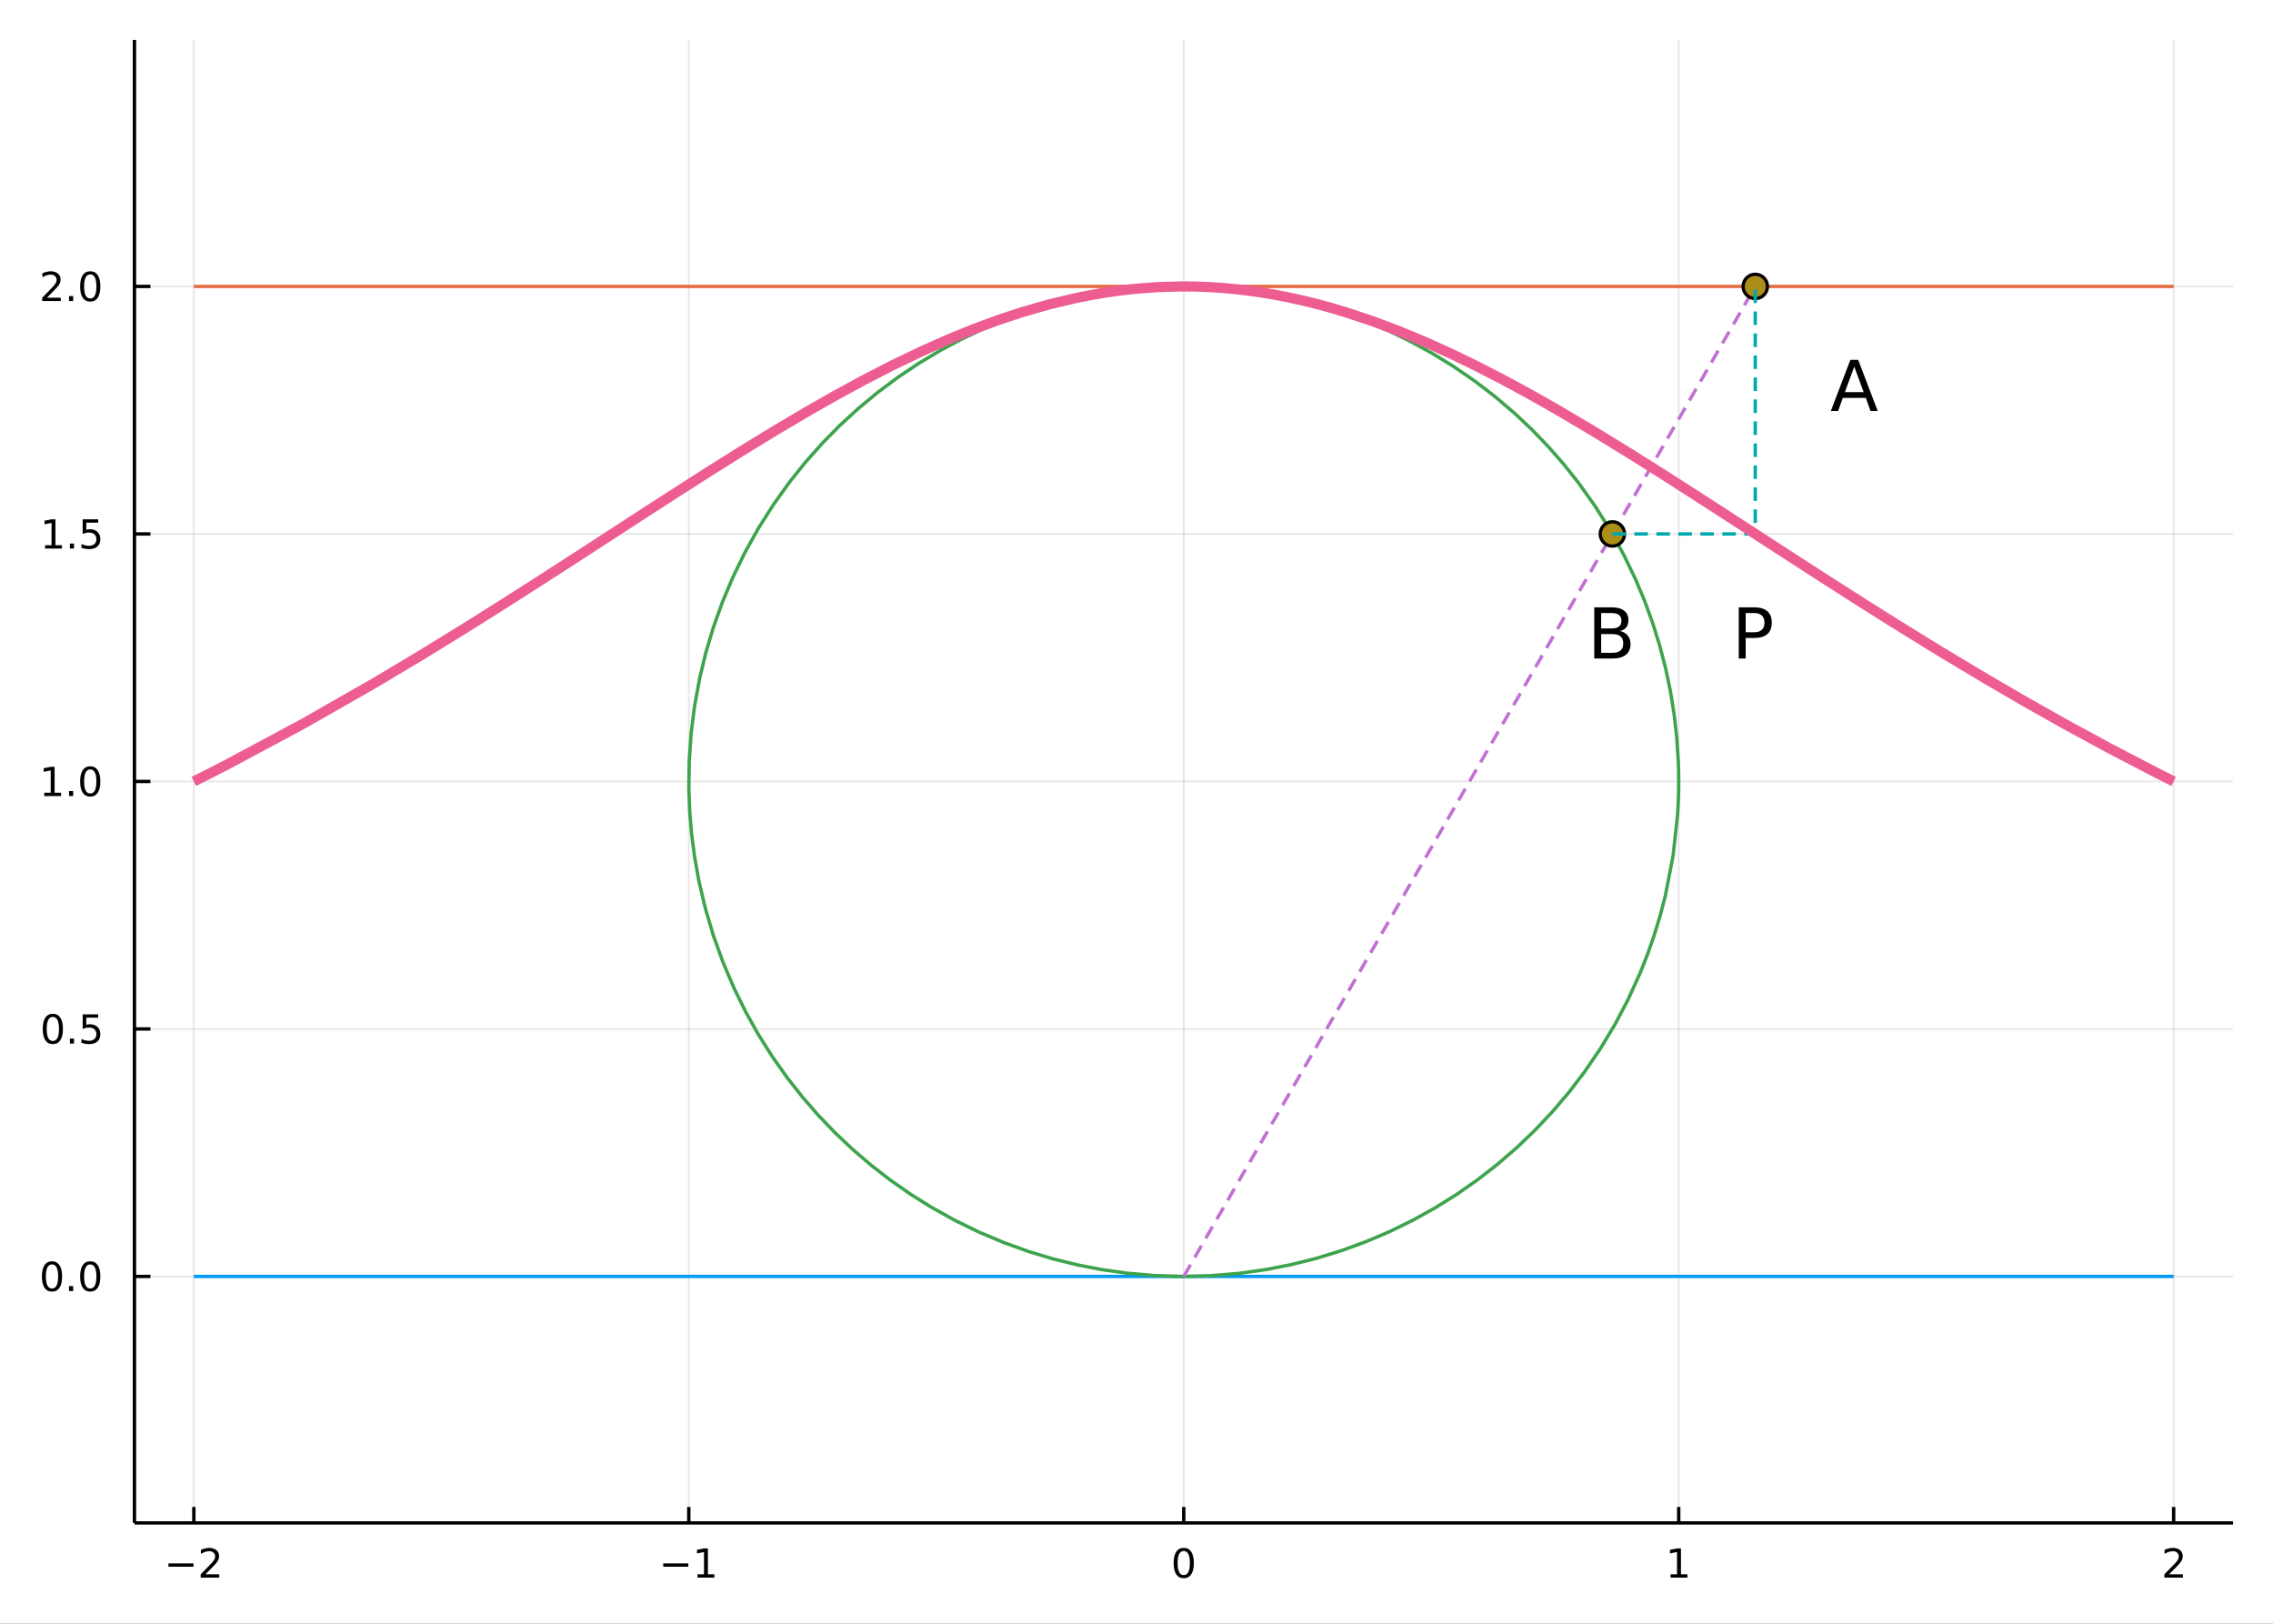 <?xml version="1.0" encoding="utf-8"?>
<svg xmlns="http://www.w3.org/2000/svg" xmlns:xlink="http://www.w3.org/1999/xlink" width="672" height="480" viewBox="0 0 2688 1920">
<rect x="0" y="0" width="2688" height="1920" fill="#333333" stroke="none"/>
<defs>
  <clipPath id="clip600">
    <rect x="0" y="0" width="2688" height="1920"/>
  </clipPath>
</defs>
<path clip-path="url(#clip600)" d="
M0 1920 L2688 1920 L2688 0 L0 0  Z
  " fill="#ffffff" fill-rule="evenodd" fill-opacity="1"/>
<defs>
  <clipPath id="clip601">
    <rect x="537" y="0" width="1883" height="1883"/>
  </clipPath>
</defs>
<path clip-path="url(#clip600)" d="
M158.992 1800.78 L2640.76 1800.78 L2640.76 47.244 L158.992 47.244  Z
  " fill="#ffffff" fill-rule="evenodd" fill-opacity="1"/>
<defs>
  <clipPath id="clip602">
    <rect x="158" y="47" width="2483" height="1755"/>
  </clipPath>
</defs>
<polyline clip-path="url(#clip602)" style="stroke:#000000; stroke-linecap:butt; stroke-linejoin:round; stroke-width:2; stroke-opacity:0.1; fill:none" points="
  229.231,1800.78 229.231,47.244 
  "/>
<polyline clip-path="url(#clip602)" style="stroke:#000000; stroke-linecap:butt; stroke-linejoin:round; stroke-width:2; stroke-opacity:0.1; fill:none" points="
  814.552,1800.78 814.552,47.244 
  "/>
<polyline clip-path="url(#clip602)" style="stroke:#000000; stroke-linecap:butt; stroke-linejoin:round; stroke-width:2; stroke-opacity:0.1; fill:none" points="
  1399.87,1800.78 1399.87,47.244 
  "/>
<polyline clip-path="url(#clip602)" style="stroke:#000000; stroke-linecap:butt; stroke-linejoin:round; stroke-width:2; stroke-opacity:0.1; fill:none" points="
  1985.2,1800.78 1985.2,47.244 
  "/>
<polyline clip-path="url(#clip602)" style="stroke:#000000; stroke-linecap:butt; stroke-linejoin:round; stroke-width:2; stroke-opacity:0.1; fill:none" points="
  2570.52,1800.78 2570.52,47.244 
  "/>
<polyline clip-path="url(#clip600)" style="stroke:#000000; stroke-linecap:butt; stroke-linejoin:round; stroke-width:4; stroke-opacity:1; fill:none" points="
  158.992,1800.78 2640.76,1800.78 
  "/>
<polyline clip-path="url(#clip600)" style="stroke:#000000; stroke-linecap:butt; stroke-linejoin:round; stroke-width:4; stroke-opacity:1; fill:none" points="
  229.231,1800.78 229.231,1781.88 
  "/>
<polyline clip-path="url(#clip600)" style="stroke:#000000; stroke-linecap:butt; stroke-linejoin:round; stroke-width:4; stroke-opacity:1; fill:none" points="
  814.552,1800.78 814.552,1781.88 
  "/>
<polyline clip-path="url(#clip600)" style="stroke:#000000; stroke-linecap:butt; stroke-linejoin:round; stroke-width:4; stroke-opacity:1; fill:none" points="
  1399.87,1800.78 1399.87,1781.88 
  "/>
<polyline clip-path="url(#clip600)" style="stroke:#000000; stroke-linecap:butt; stroke-linejoin:round; stroke-width:4; stroke-opacity:1; fill:none" points="
  1985.2,1800.78 1985.2,1781.88 
  "/>
<polyline clip-path="url(#clip600)" style="stroke:#000000; stroke-linecap:butt; stroke-linejoin:round; stroke-width:4; stroke-opacity:1; fill:none" points="
  2570.52,1800.78 2570.52,1781.88 
  "/>
<path clip-path="url(#clip600)" d="M199.173 1848.65 L228.849 1848.65 L228.849 1852.59 L199.173 1852.59 L199.173 1848.65 Z" fill="#000000" fill-rule="evenodd" fill-opacity="1" /><path clip-path="url(#clip600)" d="M242.969 1861.55 L259.288 1861.55 L259.288 1865.48 L237.344 1865.48 L237.344 1861.55 Q240.006 1858.79 244.589 1854.16 Q249.196 1849.51 250.376 1848.17 Q252.622 1845.65 253.501 1843.91 Q254.404 1842.15 254.404 1840.46 Q254.404 1837.71 252.46 1835.97 Q250.538 1834.23 247.437 1834.23 Q245.238 1834.23 242.784 1835 Q240.353 1835.76 237.576 1837.31 L237.576 1832.59 Q240.4 1831.46 242.853 1830.88 Q245.307 1830.3 247.344 1830.3 Q252.714 1830.3 255.909 1832.98 Q259.103 1835.67 259.103 1840.16 Q259.103 1842.29 258.293 1844.21 Q257.506 1846.11 255.4 1848.7 Q254.821 1849.37 251.719 1852.59 Q248.617 1855.78 242.969 1861.55 Z" fill="#000000" fill-rule="evenodd" fill-opacity="1" /><path clip-path="url(#clip600)" d="M784.309 1848.65 L813.985 1848.65 L813.985 1852.59 L784.309 1852.59 L784.309 1848.65 Z" fill="#000000" fill-rule="evenodd" fill-opacity="1" /><path clip-path="url(#clip600)" d="M824.888 1861.55 L832.527 1861.55 L832.527 1835.18 L824.217 1836.85 L824.217 1832.59 L832.481 1830.92 L837.156 1830.92 L837.156 1861.55 L844.795 1861.55 L844.795 1865.48 L824.888 1865.48 L824.888 1861.55 Z" fill="#000000" fill-rule="evenodd" fill-opacity="1" /><path clip-path="url(#clip600)" d="M1399.87 1834 Q1396.26 1834 1394.43 1837.57 Q1392.63 1841.11 1392.63 1848.24 Q1392.63 1855.34 1394.43 1858.91 Q1396.26 1862.45 1399.87 1862.45 Q1403.51 1862.45 1405.31 1858.91 Q1407.14 1855.34 1407.14 1848.24 Q1407.14 1841.11 1405.31 1837.57 Q1403.51 1834 1399.87 1834 M1399.87 1830.3 Q1405.68 1830.3 1408.74 1834.9 Q1411.82 1839.49 1411.82 1848.24 Q1411.82 1856.96 1408.74 1861.57 Q1405.68 1866.15 1399.87 1866.15 Q1394.06 1866.15 1390.99 1861.57 Q1387.93 1856.96 1387.93 1848.24 Q1387.93 1839.49 1390.99 1834.9 Q1394.06 1830.3 1399.87 1830.3 Z" fill="#000000" fill-rule="evenodd" fill-opacity="1" /><path clip-path="url(#clip600)" d="M1975.58 1861.55 L1983.22 1861.55 L1983.22 1835.18 L1974.91 1836.85 L1974.91 1832.59 L1983.17 1830.92 L1987.85 1830.92 L1987.85 1861.55 L1995.48 1861.55 L1995.48 1865.48 L1975.58 1865.48 L1975.58 1861.55 Z" fill="#000000" fill-rule="evenodd" fill-opacity="1" /><path clip-path="url(#clip600)" d="M2565.17 1861.55 L2581.49 1861.55 L2581.49 1865.48 L2559.55 1865.48 L2559.55 1861.55 Q2562.21 1858.79 2566.79 1854.16 Q2571.4 1849.51 2572.58 1848.17 Q2574.82 1845.65 2575.7 1843.91 Q2576.61 1842.15 2576.61 1840.46 Q2576.61 1837.71 2574.66 1835.97 Q2572.74 1834.23 2569.64 1834.23 Q2567.44 1834.23 2564.98 1835 Q2562.55 1835.76 2559.78 1837.31 L2559.78 1832.59 Q2562.6 1831.46 2565.05 1830.88 Q2567.51 1830.3 2569.55 1830.3 Q2574.92 1830.3 2578.11 1832.98 Q2581.3 1835.67 2581.3 1840.16 Q2581.3 1842.29 2580.49 1844.21 Q2579.71 1846.11 2577.6 1848.7 Q2577.02 1849.37 2573.92 1852.59 Q2570.82 1855.78 2565.17 1861.55 Z" fill="#000000" fill-rule="evenodd" fill-opacity="1" /><polyline clip-path="url(#clip602)" style="stroke:#000000; stroke-linecap:butt; stroke-linejoin:round; stroke-width:2; stroke-opacity:0.1; fill:none" points="
  158.992,1509.33 2640.76,1509.33 
  "/>
<polyline clip-path="url(#clip602)" style="stroke:#000000; stroke-linecap:butt; stroke-linejoin:round; stroke-width:2; stroke-opacity:0.1; fill:none" points="
  158.992,1216.67 2640.76,1216.67 
  "/>
<polyline clip-path="url(#clip602)" style="stroke:#000000; stroke-linecap:butt; stroke-linejoin:round; stroke-width:2; stroke-opacity:0.1; fill:none" points="
  158.992,924.012 2640.76,924.012 
  "/>
<polyline clip-path="url(#clip602)" style="stroke:#000000; stroke-linecap:butt; stroke-linejoin:round; stroke-width:2; stroke-opacity:0.1; fill:none" points="
  158.992,631.351 2640.76,631.351 
  "/>
<polyline clip-path="url(#clip602)" style="stroke:#000000; stroke-linecap:butt; stroke-linejoin:round; stroke-width:2; stroke-opacity:0.1; fill:none" points="
  158.992,338.69 2640.76,338.69 
  "/>
<polyline clip-path="url(#clip600)" style="stroke:#000000; stroke-linecap:butt; stroke-linejoin:round; stroke-width:4; stroke-opacity:1; fill:none" points="
  158.992,1800.78 158.992,47.244 
  "/>
<polyline clip-path="url(#clip600)" style="stroke:#000000; stroke-linecap:butt; stroke-linejoin:round; stroke-width:4; stroke-opacity:1; fill:none" points="
  158.992,1509.33 177.89,1509.33 
  "/>
<polyline clip-path="url(#clip600)" style="stroke:#000000; stroke-linecap:butt; stroke-linejoin:round; stroke-width:4; stroke-opacity:1; fill:none" points="
  158.992,1216.67 177.89,1216.67 
  "/>
<polyline clip-path="url(#clip600)" style="stroke:#000000; stroke-linecap:butt; stroke-linejoin:round; stroke-width:4; stroke-opacity:1; fill:none" points="
  158.992,924.012 177.89,924.012 
  "/>
<polyline clip-path="url(#clip600)" style="stroke:#000000; stroke-linecap:butt; stroke-linejoin:round; stroke-width:4; stroke-opacity:1; fill:none" points="
  158.992,631.351 177.89,631.351 
  "/>
<polyline clip-path="url(#clip600)" style="stroke:#000000; stroke-linecap:butt; stroke-linejoin:round; stroke-width:4; stroke-opacity:1; fill:none" points="
  158.992,338.69 177.89,338.69 
  "/>
<path clip-path="url(#clip600)" d="M61.496 1495.13 Q57.885 1495.13 56.057 1498.7 Q54.251 1502.24 54.251 1509.37 Q54.251 1516.47 56.057 1520.04 Q57.885 1523.58 61.496 1523.58 Q65.131 1523.58 66.936 1520.04 Q68.765 1516.47 68.765 1509.37 Q68.765 1502.24 66.936 1498.7 Q65.131 1495.13 61.496 1495.13 M61.496 1491.43 Q67.307 1491.43 70.362 1496.03 Q73.441 1500.62 73.441 1509.37 Q73.441 1518.09 70.362 1522.7 Q67.307 1527.28 61.496 1527.28 Q55.686 1527.28 52.608 1522.7 Q49.552 1518.09 49.552 1509.37 Q49.552 1500.62 52.608 1496.03 Q55.686 1491.43 61.496 1491.43 Z" fill="#000000" fill-rule="evenodd" fill-opacity="1" /><path clip-path="url(#clip600)" d="M81.658 1520.73 L86.543 1520.73 L86.543 1526.61 L81.658 1526.61 L81.658 1520.73 Z" fill="#000000" fill-rule="evenodd" fill-opacity="1" /><path clip-path="url(#clip600)" d="M106.728 1495.13 Q103.117 1495.13 101.288 1498.7 Q99.482 1502.24 99.482 1509.37 Q99.482 1516.47 101.288 1520.04 Q103.117 1523.58 106.728 1523.58 Q110.362 1523.58 112.168 1520.04 Q113.996 1516.47 113.996 1509.37 Q113.996 1502.24 112.168 1498.7 Q110.362 1495.13 106.728 1495.13 M106.728 1491.43 Q112.538 1491.43 115.593 1496.03 Q118.672 1500.62 118.672 1509.37 Q118.672 1518.09 115.593 1522.7 Q112.538 1527.28 106.728 1527.28 Q100.918 1527.28 97.839 1522.7 Q94.783 1518.09 94.783 1509.37 Q94.783 1500.62 97.839 1496.03 Q100.918 1491.43 106.728 1491.43 Z" fill="#000000" fill-rule="evenodd" fill-opacity="1" /><path clip-path="url(#clip600)" d="M62.492 1202.47 Q58.881 1202.47 57.052 1206.04 Q55.246 1209.58 55.246 1216.71 Q55.246 1223.81 57.052 1227.38 Q58.881 1230.92 62.492 1230.92 Q66.126 1230.92 67.932 1227.38 Q69.76 1223.81 69.76 1216.71 Q69.76 1209.58 67.932 1206.04 Q66.126 1202.47 62.492 1202.47 M62.492 1198.77 Q68.302 1198.77 71.358 1203.37 Q74.436 1207.96 74.436 1216.71 Q74.436 1225.43 71.358 1230.04 Q68.302 1234.62 62.492 1234.62 Q56.682 1234.62 53.603 1230.04 Q50.547 1225.43 50.547 1216.71 Q50.547 1207.96 53.603 1203.37 Q56.682 1198.77 62.492 1198.77 Z" fill="#000000" fill-rule="evenodd" fill-opacity="1" /><path clip-path="url(#clip600)" d="M82.654 1228.07 L87.538 1228.07 L87.538 1233.95 L82.654 1233.95 L82.654 1228.07 Z" fill="#000000" fill-rule="evenodd" fill-opacity="1" /><path clip-path="url(#clip600)" d="M97.769 1199.39 L116.126 1199.39 L116.126 1203.33 L102.052 1203.33 L102.052 1211.8 Q103.07 1211.45 104.089 1211.29 Q105.107 1211.11 106.126 1211.11 Q111.913 1211.11 115.293 1214.28 Q118.672 1217.45 118.672 1222.86 Q118.672 1228.44 115.2 1231.55 Q111.728 1234.62 105.408 1234.62 Q103.232 1234.62 100.964 1234.25 Q98.719 1233.88 96.311 1233.14 L96.311 1228.44 Q98.394 1229.58 100.617 1230.13 Q102.839 1230.69 105.316 1230.69 Q109.32 1230.69 111.658 1228.58 Q113.996 1226.48 113.996 1222.86 Q113.996 1219.25 111.658 1217.15 Q109.32 1215.04 105.316 1215.04 Q103.441 1215.04 101.566 1215.46 Q99.714 1215.87 97.769 1216.75 L97.769 1199.39 Z" fill="#000000" fill-rule="evenodd" fill-opacity="1" /><path clip-path="url(#clip600)" d="M52.307 937.357 L59.946 937.357 L59.946 910.991 L51.635 912.658 L51.635 908.398 L59.899 906.732 L64.575 906.732 L64.575 937.357 L72.214 937.357 L72.214 941.292 L52.307 941.292 L52.307 937.357 Z" fill="#000000" fill-rule="evenodd" fill-opacity="1" /><path clip-path="url(#clip600)" d="M81.658 935.412 L86.543 935.412 L86.543 941.292 L81.658 941.292 L81.658 935.412 Z" fill="#000000" fill-rule="evenodd" fill-opacity="1" /><path clip-path="url(#clip600)" d="M106.728 909.81 Q103.117 909.81 101.288 913.375 Q99.482 916.917 99.482 924.046 Q99.482 931.153 101.288 934.718 Q103.117 938.259 106.728 938.259 Q110.362 938.259 112.168 934.718 Q113.996 931.153 113.996 924.046 Q113.996 916.917 112.168 913.375 Q110.362 909.81 106.728 909.81 M106.728 906.107 Q112.538 906.107 115.593 910.713 Q118.672 915.296 118.672 924.046 Q118.672 932.773 115.593 937.38 Q112.538 941.963 106.728 941.963 Q100.918 941.963 97.839 937.38 Q94.783 932.773 94.783 924.046 Q94.783 915.296 97.839 910.713 Q100.918 906.107 106.728 906.107 Z" fill="#000000" fill-rule="evenodd" fill-opacity="1" /><path clip-path="url(#clip600)" d="M53.302 644.696 L60.941 644.696 L60.941 618.33 L52.631 619.997 L52.631 615.738 L60.895 614.071 L65.571 614.071 L65.571 644.696 L73.209 644.696 L73.209 648.631 L53.302 648.631 L53.302 644.696 Z" fill="#000000" fill-rule="evenodd" fill-opacity="1" /><path clip-path="url(#clip600)" d="M82.654 642.751 L87.538 642.751 L87.538 648.631 L82.654 648.631 L82.654 642.751 Z" fill="#000000" fill-rule="evenodd" fill-opacity="1" /><path clip-path="url(#clip600)" d="M97.769 614.071 L116.126 614.071 L116.126 618.006 L102.052 618.006 L102.052 626.478 Q103.07 626.131 104.089 625.969 Q105.107 625.784 106.126 625.784 Q111.913 625.784 115.293 628.955 Q118.672 632.126 118.672 637.543 Q118.672 643.122 115.2 646.223 Q111.728 649.302 105.408 649.302 Q103.232 649.302 100.964 648.932 Q98.719 648.561 96.311 647.821 L96.311 643.122 Q98.394 644.256 100.617 644.811 Q102.839 645.367 105.316 645.367 Q109.32 645.367 111.658 643.261 Q113.996 641.154 113.996 637.543 Q113.996 633.932 111.658 631.825 Q109.32 629.719 105.316 629.719 Q103.441 629.719 101.566 630.136 Q99.714 630.552 97.769 631.432 L97.769 614.071 Z" fill="#000000" fill-rule="evenodd" fill-opacity="1" /><path clip-path="url(#clip600)" d="M55.524 352.035 L71.844 352.035 L71.844 355.97 L49.899 355.97 L49.899 352.035 Q52.561 349.28 57.145 344.651 Q61.751 339.998 62.932 338.655 Q65.177 336.132 66.057 334.396 Q66.959 332.637 66.959 330.947 Q66.959 328.192 65.015 326.456 Q63.094 324.72 59.992 324.72 Q57.793 324.72 55.339 325.484 Q52.909 326.248 50.131 327.799 L50.131 323.077 Q52.955 321.942 55.409 321.364 Q57.862 320.785 59.899 320.785 Q65.27 320.785 68.464 323.47 Q71.659 326.155 71.659 330.646 Q71.659 332.776 70.848 334.697 Q70.061 336.595 67.955 339.188 Q67.376 339.859 64.274 343.077 Q61.172 346.271 55.524 352.035 Z" fill="#000000" fill-rule="evenodd" fill-opacity="1" /><path clip-path="url(#clip600)" d="M81.658 350.09 L86.543 350.09 L86.543 355.97 L81.658 355.97 L81.658 350.09 Z" fill="#000000" fill-rule="evenodd" fill-opacity="1" /><path clip-path="url(#clip600)" d="M106.728 324.489 Q103.117 324.489 101.288 328.054 Q99.482 331.595 99.482 338.725 Q99.482 345.831 101.288 349.396 Q103.117 352.938 106.728 352.938 Q110.362 352.938 112.168 349.396 Q113.996 345.831 113.996 338.725 Q113.996 331.595 112.168 328.054 Q110.362 324.489 106.728 324.489 M106.728 320.785 Q112.538 320.785 115.593 325.392 Q118.672 329.975 118.672 338.725 Q118.672 347.452 115.593 352.058 Q112.538 356.641 106.728 356.641 Q100.918 356.641 97.839 352.058 Q94.783 347.452 94.783 338.725 Q94.783 329.975 97.839 325.392 Q100.918 320.785 106.728 320.785 Z" fill="#000000" fill-rule="evenodd" fill-opacity="1" /><polyline clip-path="url(#clip602)" style="stroke:#009af9; stroke-linecap:butt; stroke-linejoin:round; stroke-width:4; stroke-opacity:1; fill:none" points="
  229.231,1509.33 244.474,1509.33 385.418,1509.33 470.119,1509.33 541.733,1509.33 619.526,1509.33 691.244,1509.33 768.134,1509.33 857.218,1509.33 936.385,1509.33 
  1005.81,1509.33 1081.5,1509.33 1157.64,1509.33 1241.82,1509.33 1321.91,1509.33 1405.2,1509.33 1475.3,1509.33 1560.89,1509.33 1639.3,1509.33 1711.71,1509.33 
  1785.07,1509.33 1867.28,1509.33 1941.77,1509.33 2027.06,1509.33 2106.04,1509.33 2183.89,1509.33 2259.49,1509.33 2336.98,1509.33 2421.88,1509.33 2545.21,1509.33 
  2570.52,1509.33 
  "/>
<polyline clip-path="url(#clip602)" style="stroke:#e26f46; stroke-linecap:butt; stroke-linejoin:round; stroke-width:4; stroke-opacity:1; fill:none" points="
  229.231,338.69 244.474,338.69 385.418,338.69 470.119,338.69 541.733,338.69 619.526,338.69 691.244,338.69 768.134,338.69 857.218,338.69 936.385,338.69 
  1005.81,338.69 1081.5,338.69 1157.64,338.69 1241.82,338.69 1321.91,338.69 1405.2,338.69 1475.3,338.69 1560.89,338.69 1639.3,338.69 1711.71,338.69 
  1785.07,338.69 1867.28,338.69 1941.77,338.69 2027.06,338.69 2106.04,338.69 2183.89,338.69 2259.49,338.69 2336.98,338.69 2421.88,338.69 2545.21,338.69 
  2570.52,338.69 
  "/>
<polyline clip-path="url(#clip602)" style="stroke:#3da44d; stroke-linecap:butt; stroke-linejoin:round; stroke-width:4; stroke-opacity:1; fill:none" points="
  1985.2,924.012 1985.2,924.012 1985.17,918.026 1985.07,912.041 1984.92,906.057 1984.71,900.075 1982.92,872.461 1979.83,844.962 
  1975.45,817.639 1969.78,790.555 1962.83,763.769 1954.63,737.341 1945.19,711.33 1934.53,685.795 
  1920.13,655.813 1904.06,626.696 1886.36,598.54 1867.09,571.435 1849.62,549.402 
  1831.11,528.234 1811.6,507.979 1791.14,488.685 1767.9,468.866 1743.66,450.286 
  1718.47,432.997 1692.42,417.045 1667.7,403.56 1642.36,391.281 1616.46,380.234 1590.05,370.446 
  1561.25,361.377 1532.03,353.804 1502.45,347.748 1472.6,343.226 1437.78,339.919 1402.82,338.697 1367.85,339.567 1333,342.523 
  1302.22,346.893 1271.72,352.891 1241.58,360.5 1211.89,369.698 1186.29,379.052 1161.14,389.587 1136.52,401.282 
  1112.47,414.11 1086.96,429.356 1062.25,445.877 1038.42,463.631 1015.51,482.571 
  993.476,502.773 972.498,524.073 952.634,546.417 933.937,569.746 914.683,596.612 
  896.975,624.522 880.871,653.388 866.422,683.116 854.253,712.116 843.66,741.728 834.672,771.867 
  827.316,802.445 821.42,834.609 817.33,867.053 815.059,899.674 814.612,932.372 815.652,959.88 817.985,987.309 821.605,1014.6 
  826.503,1041.69 834.202,1074.4 843.765,1106.62 855.162,1138.23 868.355,1169.14 881.979,1196.75 
  897.036,1223.6 913.484,1249.63 931.277,1274.75 948.864,1297.1 967.515,1318.56 
  987.186,1339.09 1007.83,1358.64 1029.69,1377.4 1052.44,1395.06 1076.03,1411.59 
  1100.41,1426.93 1128.59,1442.67 1157.6,1456.84 1187.34,1469.38 1217.72,1480.27 1245.74,1488.68 1274.14,1495.67 
  1302.86,1501.24 1331.82,1505.36 1365.18,1508.3 1398.65,1509.33 1432.13,1508.44 1465.5,1505.64 1496.21,1501.35 
  1526.65,1495.44 1556.74,1487.92 1586.38,1478.82 1615.09,1468.33 1643.22,1456.35 1670.68,1442.92 1697.41,1428.07 
  1722.58,1412.34 1746.92,1395.35 1770.36,1377.15 1792.86,1357.79 1814.87,1336.78 
  1835.76,1314.66 1855.47,1291.48 1873.95,1267.3 1892.73,1239.76 1909.9,1211.19 
  1925.43,1181.69 1939.24,1151.35 1948.19,1128.84 1956.19,1105.99 1963.24,1082.82 1969.33,1059.39 1978.57,1011.86 
  1983.85,963.726 1984.44,953.807 1984.86,943.88 1985.11,933.947 1985.2,924.012 
  "/>
<polyline clip-path="url(#clip602)" style="stroke:#c271d2; stroke-linecap:butt; stroke-linejoin:round; stroke-width:4; stroke-opacity:1; fill:none" stroke-dasharray="16, 10" points="
  1399.87,1509.33 2075.75,338.69 
  "/>
<circle clip-path="url(#clip602)" cx="2075.75" cy="338.69" r="14.4" fill="#ac8d18" fill-rule="evenodd" fill-opacity="1" stroke="#000000" stroke-opacity="1" stroke-width="3.84"/>
<circle clip-path="url(#clip602)" cx="1906.78" cy="631.351" r="14.4" fill="#ac8d18" fill-rule="evenodd" fill-opacity="1" stroke="#000000" stroke-opacity="1" stroke-width="3.84"/>
<polyline clip-path="url(#clip602)" style="stroke:#00a9ad; stroke-linecap:butt; stroke-linejoin:round; stroke-width:4; stroke-opacity:1; fill:none" stroke-dasharray="16, 10" points="
  1906.78,631.351 2075.75,631.351 2075.75,338.69 
  "/>
<polyline clip-path="url(#clip602)" style="stroke:#ed5d92; stroke-linecap:butt; stroke-linejoin:round; stroke-width:12; stroke-opacity:1; fill:none" points="
  2570.52,924.012 2570.52,924.012 2564.55,921.019 2558.61,918.026 2552.7,915.033 2546.82,912.041 2493.79,884.396 2443.07,856.84 
  2394.43,829.433 2347.71,802.239 2293.87,769.918 2242.31,738.095 2200.34,711.654 
  2159.73,685.702 2117.02,658.137 2075.66,631.296 2038.62,607.255 2002.54,583.947 1964.83,559.835 1928.05,536.692 
  1886.5,511.17 1845.96,487.123 1828.25,476.934 1810.71,467.06 1793.33,457.508 1776.1,448.285 1746.24,432.924 
  1716.79,418.628 1685.1,404.291 1653.8,391.295 1622.66,379.606 1591.82,369.339 1574.88,364.282 1558.02,359.672 
  1541.22,355.511 1524.48,351.804 1508.6,348.701 1492.75,346.013 1476.94,343.742 1461.16,341.89 1444.77,340.41 1428.4,339.385 
  1412.05,338.817 1395.69,338.705 1368.16,339.549 1340.58,341.685 1323.72,343.623 1306.83,346.039 1289.89,348.932 1272.92,352.299 
  1241.67,359.688 1210.2,368.637 1180.89,378.269 1151.32,389.188 1121.05,401.536 1090.42,415.148 
  1055.62,431.867 1020.25,450.083 987.649,467.835 954.468,486.727 915.693,509.695 875.989,534.019 838.31,557.682 
  799.661,582.372 760.516,607.653 720.238,633.796 679.945,659.938 638.375,686.759 594.312,714.886 
  548.644,743.578 496.581,775.571 442.179,808.045 358.449,855.861 268.316,904.143 
  248.936,914.076 229.231,924.012 
  "/>
<path clip-path="url(#clip600)" d="M1893.51 749.772 L1893.51 771.931 L1906.64 771.931 Q1913.24 771.931 1916.4 769.217 Q1919.6 766.462 1919.6 760.831 Q1919.6 755.16 1916.4 752.486 Q1913.24 749.772 1906.64 749.772 L1893.51 749.772 M1893.51 724.9 L1893.51 743.129 L1905.62 743.129 Q1911.62 743.129 1914.53 740.901 Q1917.49 738.632 1917.49 734.014 Q1917.49 729.437 1914.53 727.168 Q1911.62 724.9 1905.62 724.9 L1893.51 724.9 M1885.33 718.175 L1906.23 718.175 Q1915.59 718.175 1920.65 722.064 Q1925.72 725.953 1925.72 733.123 Q1925.72 738.673 1923.12 741.954 Q1920.53 745.235 1915.51 746.045 Q1921.54 747.342 1924.86 751.474 Q1928.23 755.565 1928.23 761.722 Q1928.23 769.824 1922.72 774.24 Q1917.21 778.655 1907.04 778.655 L1885.33 778.655 L1885.33 718.175 Z" fill="#000000" fill-rule="evenodd" fill-opacity="1" /><path clip-path="url(#clip600)" d="M2192.81 433.576 L2181.71 463.674 L2203.95 463.674 L2192.81 433.576 M2188.19 425.514 L2197.47 425.514 L2220.52 485.994 L2212.01 485.994 L2206.5 470.479 L2179.24 470.479 L2173.73 485.994 L2165.1 485.994 L2188.19 425.514 Z" fill="#000000" fill-rule="evenodd" fill-opacity="1" /><path clip-path="url(#clip600)" d="M2064.4 724.9 L2064.4 747.625 L2074.69 747.625 Q2080.4 747.625 2083.52 744.668 Q2086.64 741.711 2086.64 736.242 Q2086.64 730.814 2083.52 727.857 Q2080.4 724.9 2074.69 724.9 L2064.4 724.9 M2056.22 718.175 L2074.69 718.175 Q2084.86 718.175 2090.04 722.793 Q2095.27 727.371 2095.27 736.242 Q2095.27 745.195 2090.04 749.772 Q2084.86 754.35 2074.69 754.35 L2064.4 754.35 L2064.4 778.655 L2056.22 778.655 L2056.22 718.175 Z" fill="#000000" fill-rule="evenodd" fill-opacity="1" /></svg>
